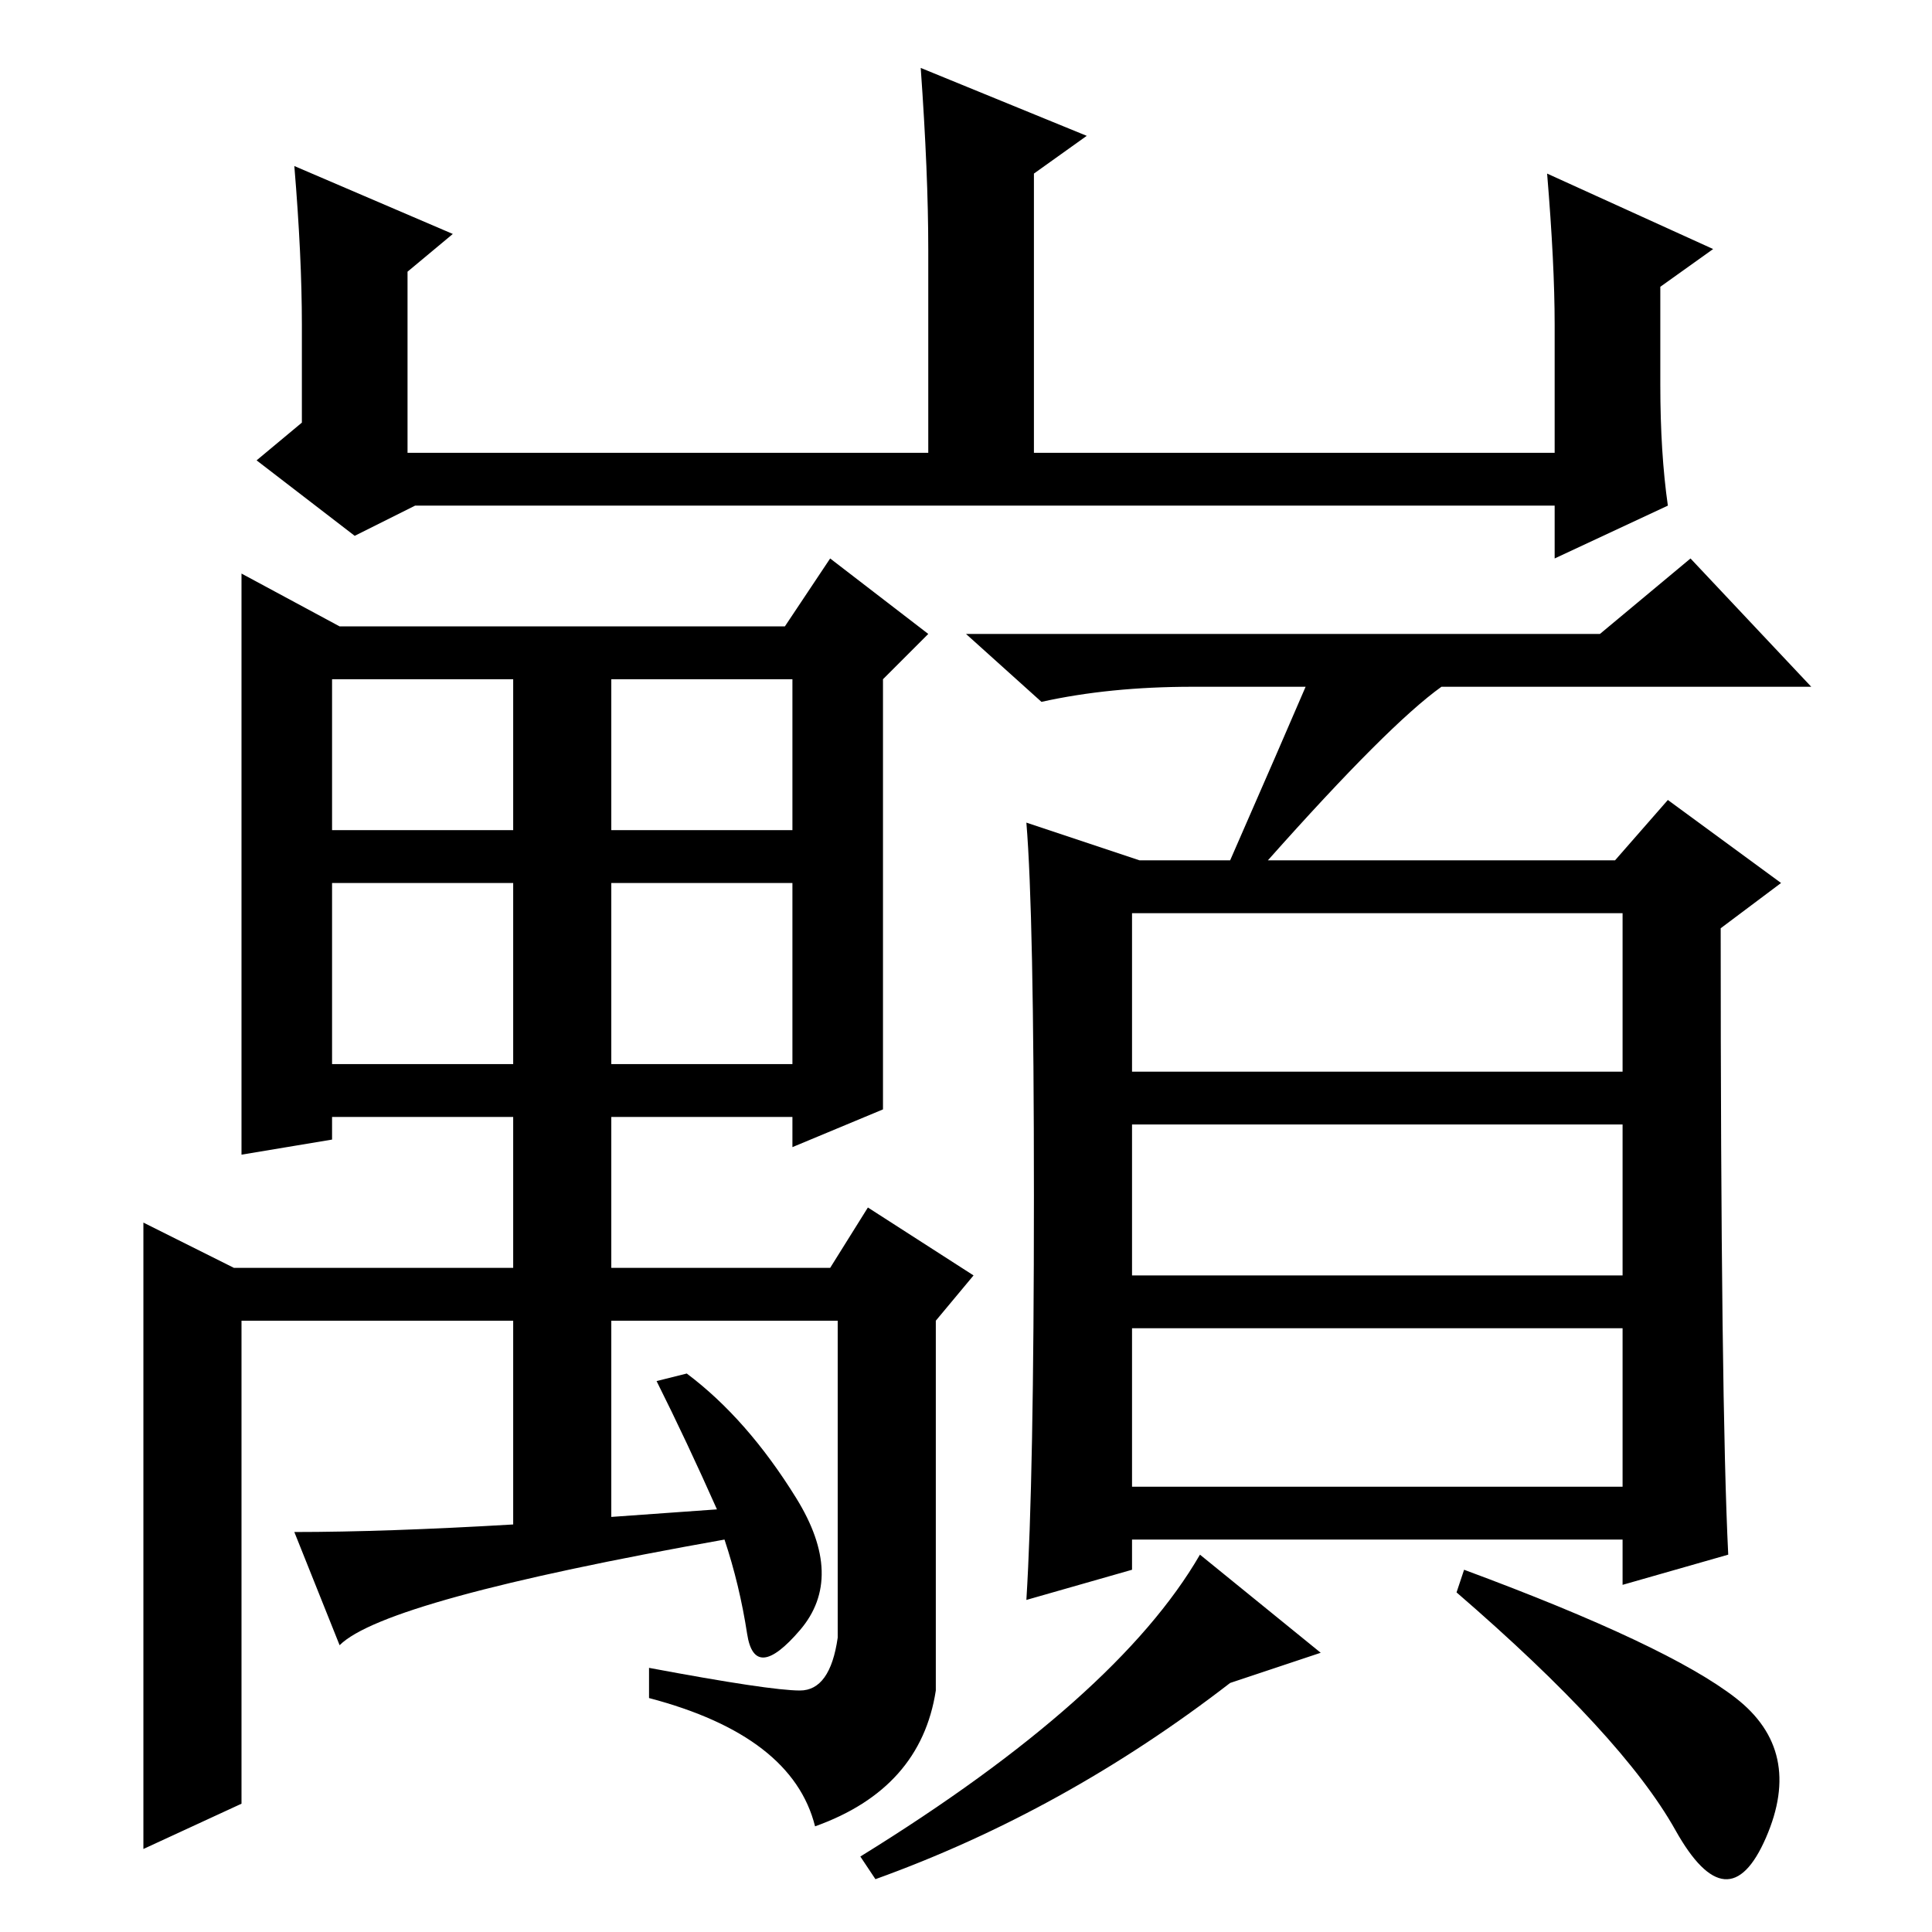 <?xml version="1.0" standalone="no"?>
<!DOCTYPE svg PUBLIC "-//W3C//DTD SVG 1.1//EN" "http://www.w3.org/Graphics/SVG/1.1/DTD/svg11.dtd" >
<svg xmlns="http://www.w3.org/2000/svg" xmlns:xlink="http://www.w3.org/1999/xlink" version="1.1" viewBox="0 -36 256 256">
  <g transform="matrix(1 0 0 -1 0 220)">
   <path fill="currentColor"
d="M39 234l21 -9l-6 -5v-24h69v27q0 10 -1 24l22 -9l-7 -5v-37h69v17q0 8 -1 20l22 -10l-7 -5v-13q0 -9 1 -16l-15 -7v7h-151l-8 -4l-13 10l6 5v13q0 9 -1 21zM45 173h59l6 9l13 -10l-6 -6v-57l-12 -5v4h-24v-20h29l5 8l14 -9l-5 -6v-49q-2 -13 -16 -18q-3 12 -22 17v4
q16 -3 20 -3t5 7v42h-30v-26l14 1q-4 9 -8 17l4 1q8 -6 14.5 -16.5t0.5 -17.5t-7 -0.5t-3 12.5q-45 -8 -51 -14l-6 15q12 0 29 1v27h-36v-64l-13 -6v83l12 -6h37v20h-24v-3l-12 -2v77zM44 139v-24h24v24h-24zM81 146h24v20h-24v-20zM81 139v-24h24v24h-24zM44 166v-20h24v20
h-24zM150 114h65v21h-65v-21zM150 87h65v20h-65v-20zM150 59h65v21h-65v-21zM173 165h-15q-11 0 -20 -2l-10 9h84l12 10l16 -17h-49q-7 -5 -23 -23h46l7 8l15 -11l-8 -6q0 -63 1 -83l-14 -4v6h-65v-4l-14 -4q1 16 1 53.5t-1 49.5l15 -5h12q7 16 10 23zM175 37l-12 -4
q-22 -17 -47 -26l-2 3q34 21 45 40zM230 31q9 -7 4 -18.5t-12 1t-29 31.5l1 3q27 -10 36 -17z" />
  </g>

</svg>
